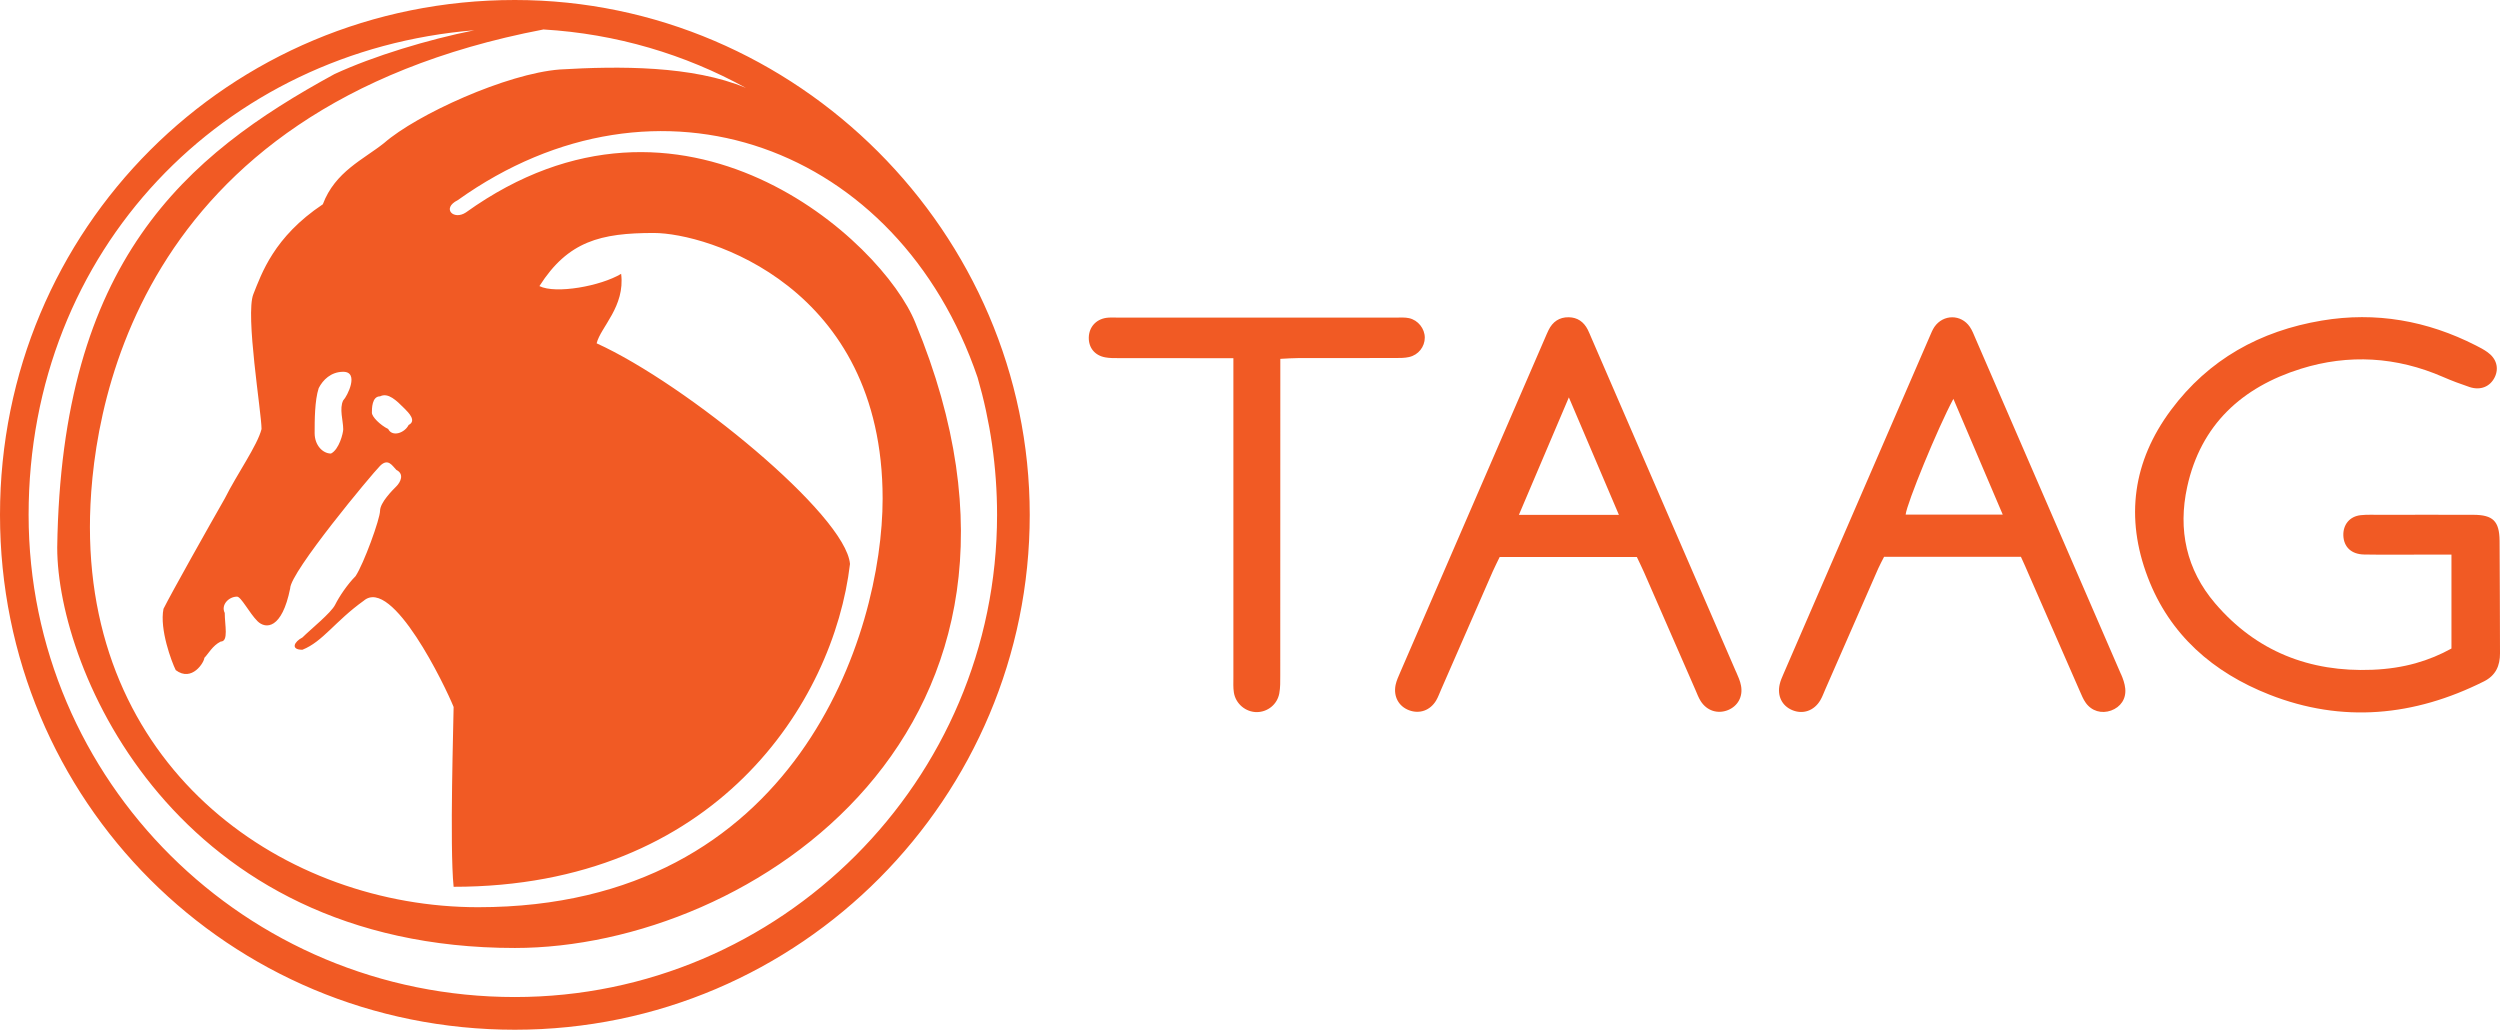 <?xml version="1.0" encoding="UTF-8"?> <svg xmlns="http://www.w3.org/2000/svg" id="Layer_2" viewBox="0 0 775.1 319.26"><defs><style>.cls-1{fill:#f15a24;fill-rule:evenodd;}</style></defs><g id="Camada_1"><g><path class="cls-1" d="M436.88,110.69c2.88-.63,4.86-3.2,4.86-6s-2.08-5.44-4.88-6.05c-1.19-.26-2.45-.18-3.7-.18h-86.95c-1.08,0-2.19-.07-3.25,.09-3.21,.5-5.29,2.88-5.39,6.02-.09,3.19,1.8,5.61,5.07,6.22,1.35,.26,2.77,.24,4.16,.24,9.92,.02,19.83,.02,29.75,.02h5.85v99c0,1.56-.09,3.12,.15,4.64,.54,3.53,3.71,6.13,7.17,6.09,3.32-.04,6.28-2.39,6.91-5.79,.34-1.82,.3-3.7,.3-5.55,.02-30.81,.02-61.63,.02-92.44v-5.74c2.23-.11,3.88-.24,5.55-.24,10.07-.02,20.15,0,30.21-.02,1.39,0,2.82,0,4.16-.3Zm101.36,97.6c-14.95-34.52-29.9-69.04-44.85-103.55-.37-.86-.71-1.71-1.13-2.55-1.23-2.4-3.18-3.79-5.9-3.83-2.93-.04-4.99,1.41-6.26,4.01-.41,.84-.76,1.69-1.13,2.54-14.95,34.52-29.9,69.03-44.85,103.55-.54,1.26-1.15,2.56-1.43,3.9-.72,3.58,.95,6.63,4.18,7.85,3.23,1.22,6.54,.07,8.39-3.03,.63-1.06,1.04-2.25,1.54-3.38,5.33-12.18,10.64-24.38,15.99-36.58,.67-1.52,1.45-3.01,2.17-4.53h42.53c.78,1.67,1.54,3.17,2.21,4.7,5.33,12.2,10.66,24.4,15.99,36.6,.48,1.13,.93,2.32,1.58,3.36,1.91,3.03,5.29,4.1,8.49,2.8,3.01-1.24,4.66-4.12,4.03-7.54-.26-1.48-.93-2.93-1.54-4.34Zm-67.32-48.67c5.13-12.03,10.08-23.7,15.49-36.42,5.39,12.66,10.36,24.35,15.51,36.42h-30.99Zm186.67,49.41c-14.99-34.65-30.03-69.3-45.05-103.95-.56-1.28-1.04-2.62-1.82-3.75-2.71-3.95-8.23-3.94-10.97,.02-.59,.87-1,1.91-1.43,2.9-15.15,34.93-30.29,69.86-45.42,104.81-.43,1-.87,2-1.11,3.04-.84,3.6,.65,6.68,3.82,8.04,3.32,1.43,6.83,.26,8.77-3.05,.63-1.06,1.04-2.25,1.54-3.38,5.48-12.48,10.92-24.96,16.4-37.44,.56-1.24,1.21-2.43,1.82-3.64h42.43c.91,2.01,1.69,3.68,2.4,5.4,5.27,12.05,10.55,24.1,15.82,36.16,.56,1.26,1.08,2.6,1.88,3.71,1.84,2.58,4.9,3.45,7.84,2.4,2.97-1.08,4.74-3.62,4.4-6.86-.15-1.5-.69-3.03-1.3-4.42Zm-66.76-49.49c.3-3.31,9.92-26.82,14.8-35.88,5.18,12.13,10.14,23.77,15.3,35.88h-30.1Zm184.14,8.13c-.06-6.13-2.06-8.04-8.14-8.06-9.62-.04-19.22,0-28.84,0-2.01,.02-4.05-.1-6.04,.11-3.45,.35-5.55,2.95-5.42,6.35,.15,3.51,2.47,5.78,6.44,5.85,6.2,.11,12.41,.03,18.61,.03h8.47v29.12c-6.87,3.79-14.67,6.2-24.55,6.59-19.39,.78-35.97-5.68-48.71-20.58-8.95-10.46-11.59-22.84-8.67-36.14,4.22-19.28,17.01-30.9,35.23-36.6,14.82-4.63,29.68-3.75,44.07,2.52,2.69,1.17,5.46,2.21,8.24,3.14,3.42,1.13,6.39-.13,7.82-3.07,1.34-2.78,.54-5.75-2.23-7.72-1.13-.82-2.38-1.47-3.62-2.1-15.1-7.69-31.01-10.53-47.78-7.72-19.13,3.21-35.08,12.03-46.76,27.73-11.83,15.89-14.24,33.39-7.19,51.87,6.81,17.9,20.33,29.53,37.68,36.36,22.62,8.91,44.96,6.73,66.56-4.1,3.62-1.82,4.98-4.83,4.96-8.73-.07-11.62-.02-23.23-.13-34.85Z"></path><path class="cls-1" d="M159.63,0C70.95-.01,0,70.94,0,159.63s70.95,159.63,159.63,159.63,159.63-72.21,159.63-159.63S247.05,0,159.63,0Zm8.79,9.13c22.66,1.33,43.98,7.73,62.85,18.13-16.56-6.96-39.42-6.8-57.7-5.72-16.47,1.27-44.34,13.94-54.48,22.8-6.33,5.07-15.21,8.87-19,19-15.21,10.14-19,21.54-21.54,27.87-2.53,6.33,2.54,36.74,2.54,41.81-1.27,5.07-7.6,13.93-11.4,21.54-5.07,8.87-16.47,29.14-19,34.2-1.27,6.34,2.53,16.47,3.8,19.01,5.06,3.8,8.86-2.53,8.86-3.8,1.26-1.27,2.53-3.8,5.07-5.06,2.53,0,1.26-5.07,1.26-8.87-1.26-2.53,1.27-5.06,3.81-5.06,1.26,0,3.8,5.06,6.33,7.6,2.54,2.53,7.6,2.53,10.14-10.13,0-5.07,25.34-35.48,27.87-38.01,2.53-2.53,3.8,0,5.07,1.26,2.54,1.27,1.27,3.8,0,5.07-1.27,1.27-5.07,5.07-5.07,7.6s-5.06,16.46-7.6,20.27c-2.53,2.54-5.07,6.34-6.33,8.87-1.26,2.53-7.6,7.6-10.14,10.14-2.53,1.27-3.8,3.8,0,3.8,6.34-2.52,10.14-8.86,19.01-15.2,8.87-7.6,25.33,26.6,27.87,32.94,0,3.8-1.27,43.07,0,55.75,81.08,0,117.82-57.02,122.89-100.09-1.27-15.2-50.68-55.75-78.55-68.41,1.26-5.07,8.87-11.41,7.6-21.54-6.34,3.8-20.27,6.33-25.34,3.8,8.87-13.94,19-16.47,35.47-16.47,16.47,0,70.94,16.46,70.94,82.35,0,41.81-26.6,126.69-125.42,126.69-59.54,0-120.35-41.81-120.35-117.82,0-34.09,12.6-129.81,140.54-154.3Zm-41.72,122.62c-1.27,2.53-5.07,3.8-6.34,1.27-2.53-1.27-5.06-3.8-5.06-5.07s0-5.07,2.53-5.07c2.53-1.26,5.07,1.27,7.6,3.8,1.27,1.27,3.8,3.8,1.27,5.07Zm-20.28,1.27c0,1.26-1.27,6.33-3.8,7.6-2.53,0-5.07-2.54-5.07-6.34s0-10.13,1.26-13.94c1.27-2.53,3.8-5.07,7.6-5.07,5.07,0,1.27,7.6,0,8.87-1.27,2.53,0,6.33,0,8.87Zm53.21,176.1c-83.62,0-150.76-67.15-150.76-149.49S69.39,15.71,147.08,9.38c-14.42,2.9-31.2,7.96-43.38,13.59C57.23,48.32,19,81.08,17.74,169.76c0,38,36.74,124.15,141.9,124.15,73.48,0,176.1-68.42,124.16-193.83-10.14-25.34-72.22-82.35-139.36-34.21-3.81,2.53-7.61-1.27-2.54-3.8,62.02-44.3,136.63-16.95,161.19,54.96,3.92,13.5,6.04,27.79,6.04,42.6,0,82.35-67.14,149.49-149.49,149.49Z"></path></g></g></svg> 